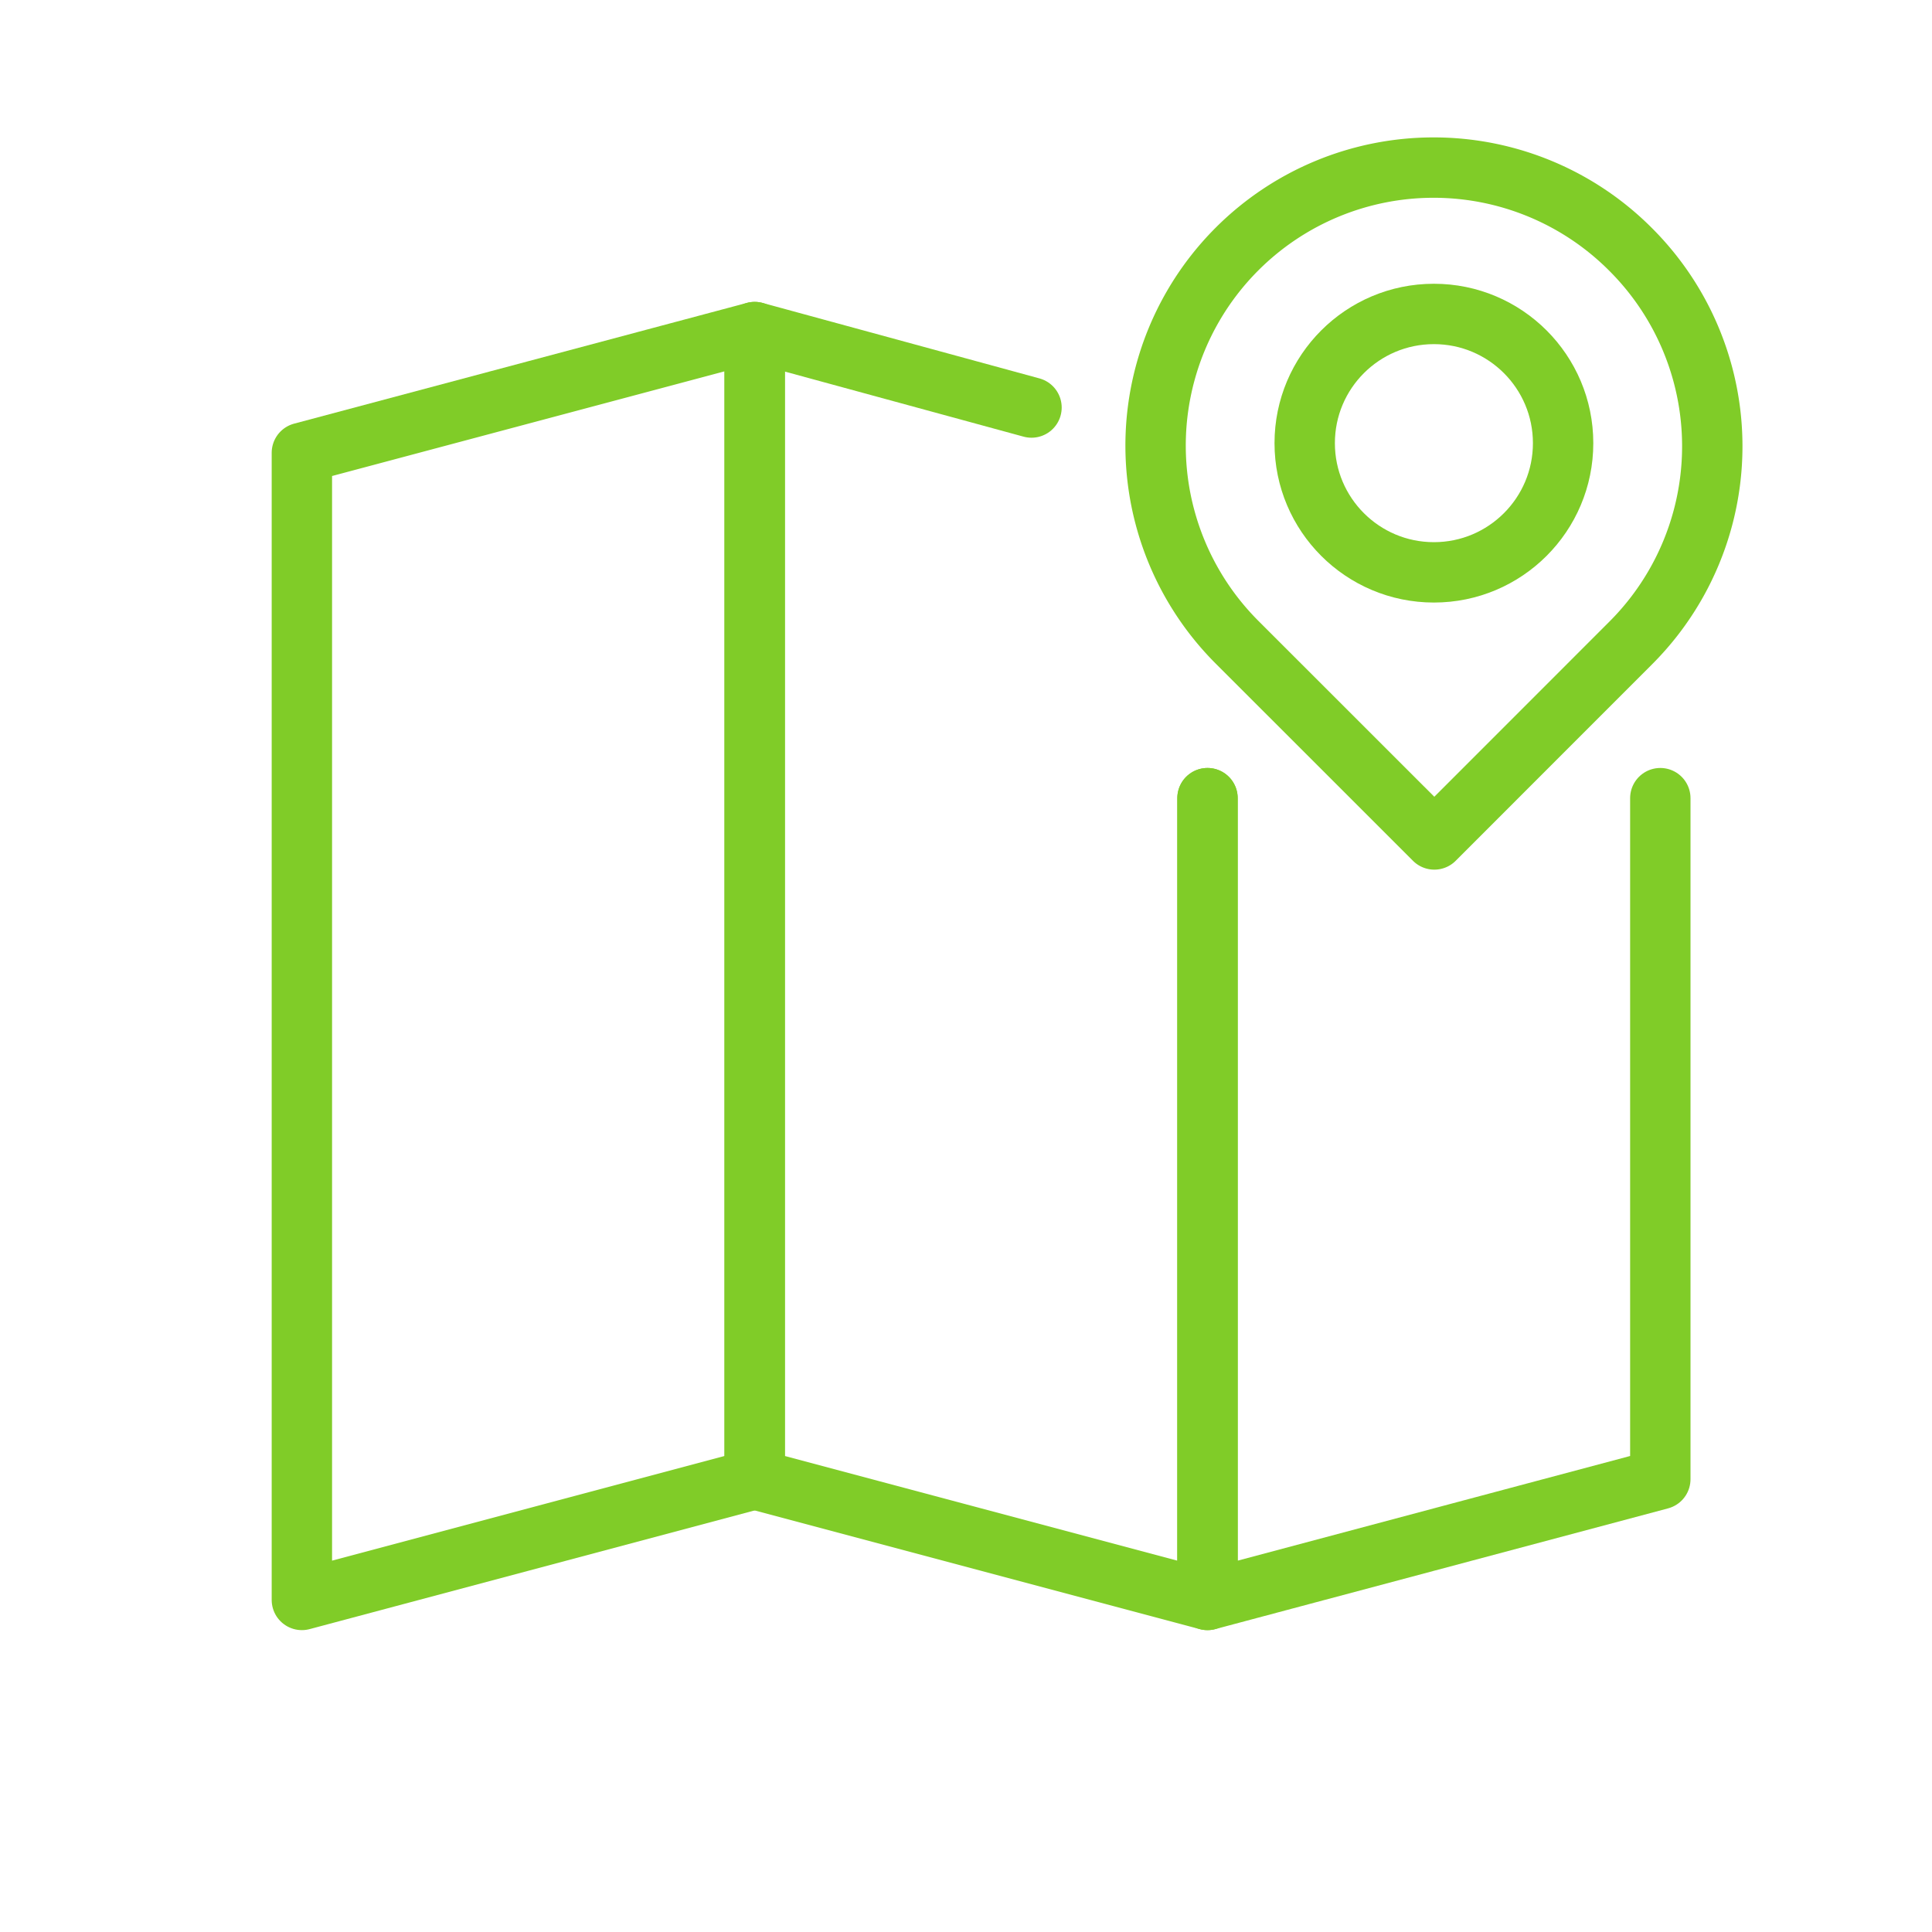 <?xml version="1.0" encoding="UTF-8" standalone="no"?>
<svg
   xmlns:dc="http://purl.org/dc/elements/1.1/"
   xmlns:cc="http://creativecommons.org/ns#"
   xmlns:rdf="http://www.w3.org/1999/02/22-rdf-syntax-ns#"
   xmlns:svg="http://www.w3.org/2000/svg"
   xmlns="http://www.w3.org/2000/svg"
   xmlns:sodipodi="http://sodipodi.sourceforge.net/DTD/sodipodi-0.dtd"
   xmlns:inkscape="http://www.inkscape.org/namespaces/inkscape"
   data-name="Layer 1"
   id="Layer_1"
   viewBox="0 0 64 64"
   version="1.1"
   sodipodi:docname="ic_map_white.svg"
   inkscape:version="0.92.3 (2405546, 2018-03-11)"
   inkscape:export-filename="/home/marco/dev/QField/images/themes/qfield/mdpi/ic_map_white.png"
   inkscape:export-xdpi="72"
   inkscape:export-ydpi="72">
  <sodipodi:namedview
     pagecolor="#ffffff"
     bordercolor="#666666"
     borderopacity="1"
     objecttolerance="10"
     gridtolerance="10"
     guidetolerance="10"
     inkscape:pageopacity="0"
     inkscape:pageshadow="2"
     inkscape:window-width="1920"
     inkscape:window-height="1016"
     id="namedview19"
     showgrid="false"
     inkscape:zoom="3.6875"
     inkscape:cx="22.915254"
     inkscape:cy="29.559322"
     inkscape:window-x="0"
     inkscape:window-y="27"
     inkscape:window-maximized="1"
     inkscape:current-layer="Layer_1" />
  <defs
     id="defs4">
    <style
       id="style2">.cls-1{fill:none;stroke:#37a849;stroke-linecap:round;stroke-linejoin:round;stroke-width:2px;}</style>
  </defs>
  <polygon
     class="cls-1"
     points="25 11 10 15 10 53 25 49 25 11"
     id="polygon8"
     style="stroke:#80cc28;stroke-opacity:1" />
  <polyline
     class="cls-1"
     points="34.17 13.5 25 11 25 49 40 53 40 26.44"
     id="polyline10"
     style="stroke:#80cc28;stroke-opacity:1" />
  <polyline
     class="cls-1"
     points="40 26.44 40 53 55 49 55 26.44"
     id="polyline12"
     style="stroke:#80cc28;stroke-opacity:1" />
  <path
     class="cls-1"
     d="M47.5,5.55h0a9.21,9.21,0,0,1,9.21,9.21v0A9.21,9.21,0,0,1,47.5,24H38.29a0,0,0,0,1,0,0V14.77A9.21,9.21,0,0,1,47.5,5.55Z"
     transform="translate(3.47 37.92) rotate(-45.01)"
     id="path14"
     style="stroke:#80cc28;stroke-opacity:1" />
  <circle
     class="cls-1"
     cx="47.5"
     cy="14.68"
     r="4.28"
     id="circle16"
     style="stroke:#80cc28;stroke-opacity:1" />
</svg>
